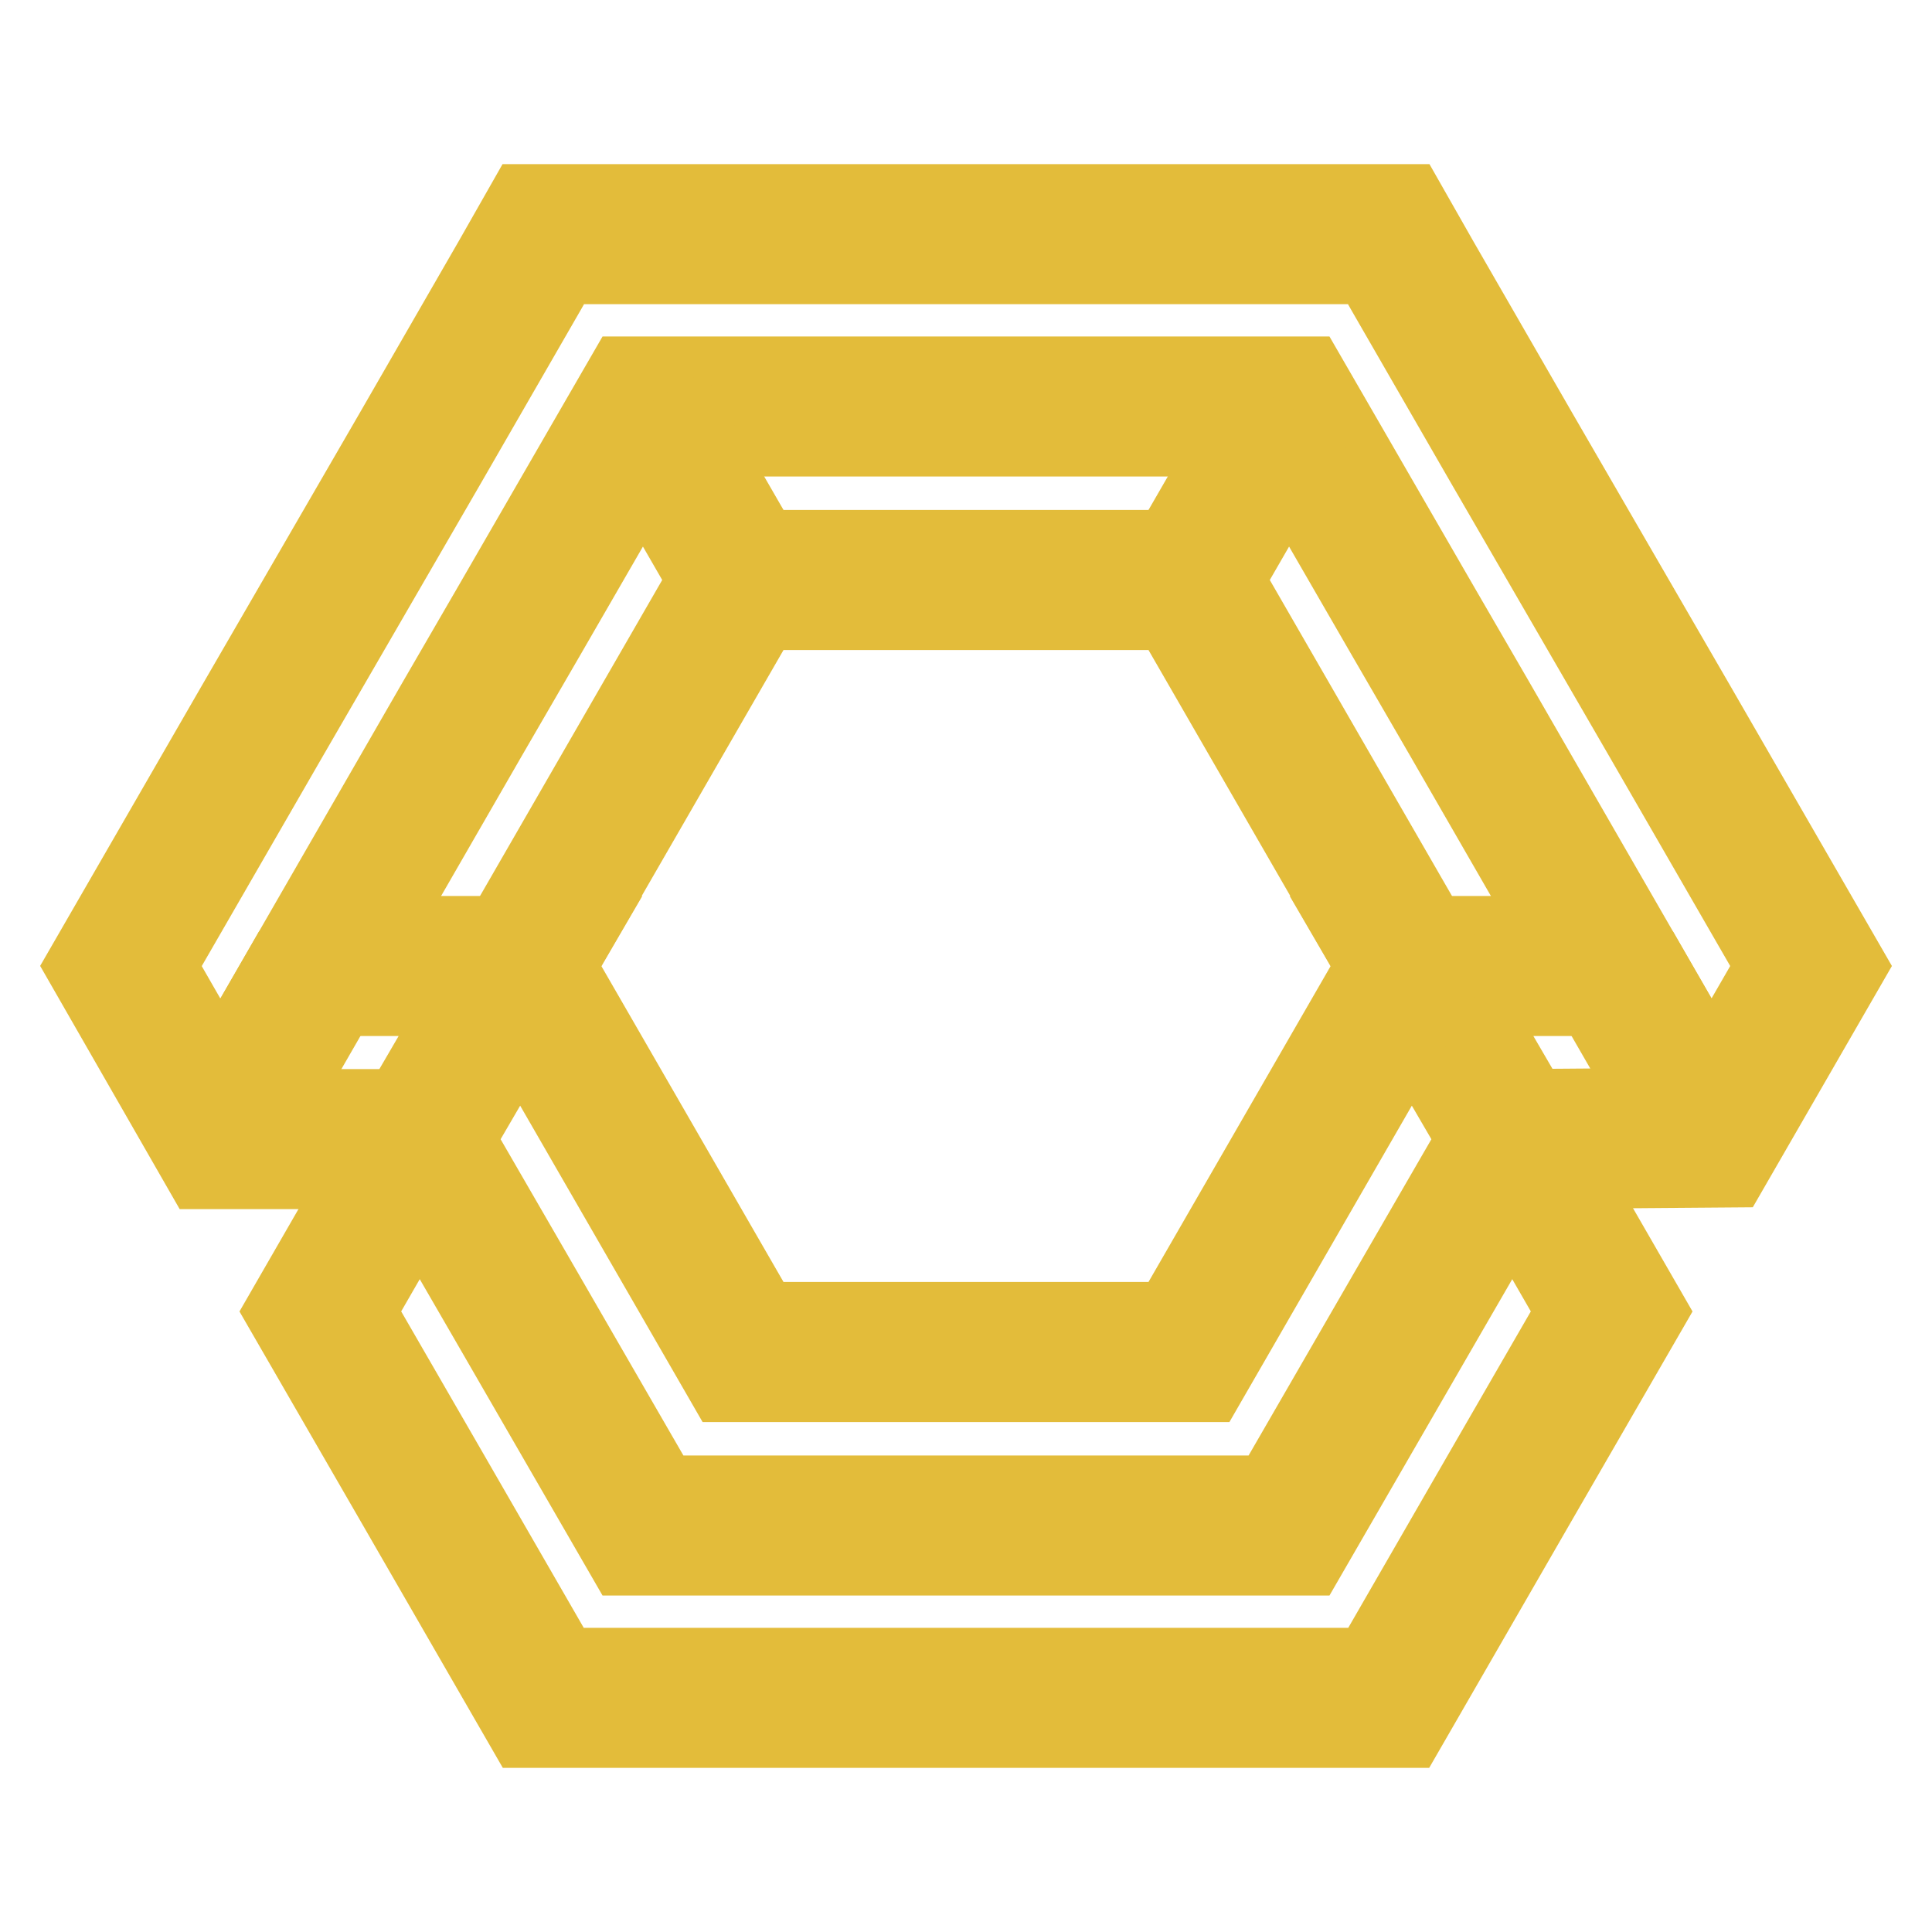 <svg width="80" height="80" viewBox="0 0 80 80" fill="none" xmlns="http://www.w3.org/2000/svg">
<path d="M40 70.304H22.496L17.376 61.424L13.264 54.304L17.376 47.168" stroke="#E3BC3A" stroke-width="5.8" stroke-miterlimit="10"/>
<path d="M17.376 47.168H9.12L5.008 40L10.832 29.904L13.232 25.76L17.392 18.576L21.504 11.44L22.496 9.696H40" stroke="#E3BC3A" stroke-width="5.8" stroke-miterlimit="10"/>
<path d="M40 63.168H26.624L21.504 54.304L17.376 47.168L21.552 40H13.248L19.12 29.808L21.504 25.696L25.616 18.576L26.624 16.832H40" stroke="#E3BC3A" stroke-width="5.8" stroke-miterlimit="10"/>
<path d="M40 24.016H30.768L21.552 40L30.768 55.984H40" stroke="#E3BC3A" stroke-width="5.8" stroke-miterlimit="10"/>
<path d="M13.248 40L9.12 47.168" stroke="#E3BC3A" stroke-width="5.8" stroke-miterlimit="10"/>
<path d="M70.88 47.168L66.752 40" stroke="#E3BC3A" stroke-width="5.8" stroke-miterlimit="10"/>
<path d="M40 70.304H57.504L62.624 61.424L66.736 54.304L62.624 47.168" stroke="#E3BC3A" stroke-width="5.8" stroke-miterlimit="10"/>
<path d="M62.624 47.168L70.896 47.104L74.992 40L69.168 29.904L66.768 25.76L62.608 18.576L58.496 11.44L57.504 9.696H40" stroke="#E3BC3A" stroke-width="5.8" stroke-miterlimit="10"/>
<path d="M40 63.168H53.376L58.496 54.304L62.624 47.168L58.448 40H66.752L60.88 29.808L58.496 25.696L54.384 18.576L53.376 16.832H40" stroke="#E3BC3A" stroke-width="5.8" stroke-miterlimit="10"/>
<path d="M40 24.016H49.232L58.448 40L49.232 55.984H40" stroke="#E3BC3A" stroke-width="5.8" stroke-miterlimit="10"/>
<path d="M30.768 24.016L26.624 16.832" stroke="#E3BC3A" stroke-width="5.8" stroke-miterlimit="10"/>
<path d="M49.232 24.016L53.376 16.832" stroke="#E3BC3A" stroke-width="5.8" stroke-miterlimit="10"/>
</svg>
